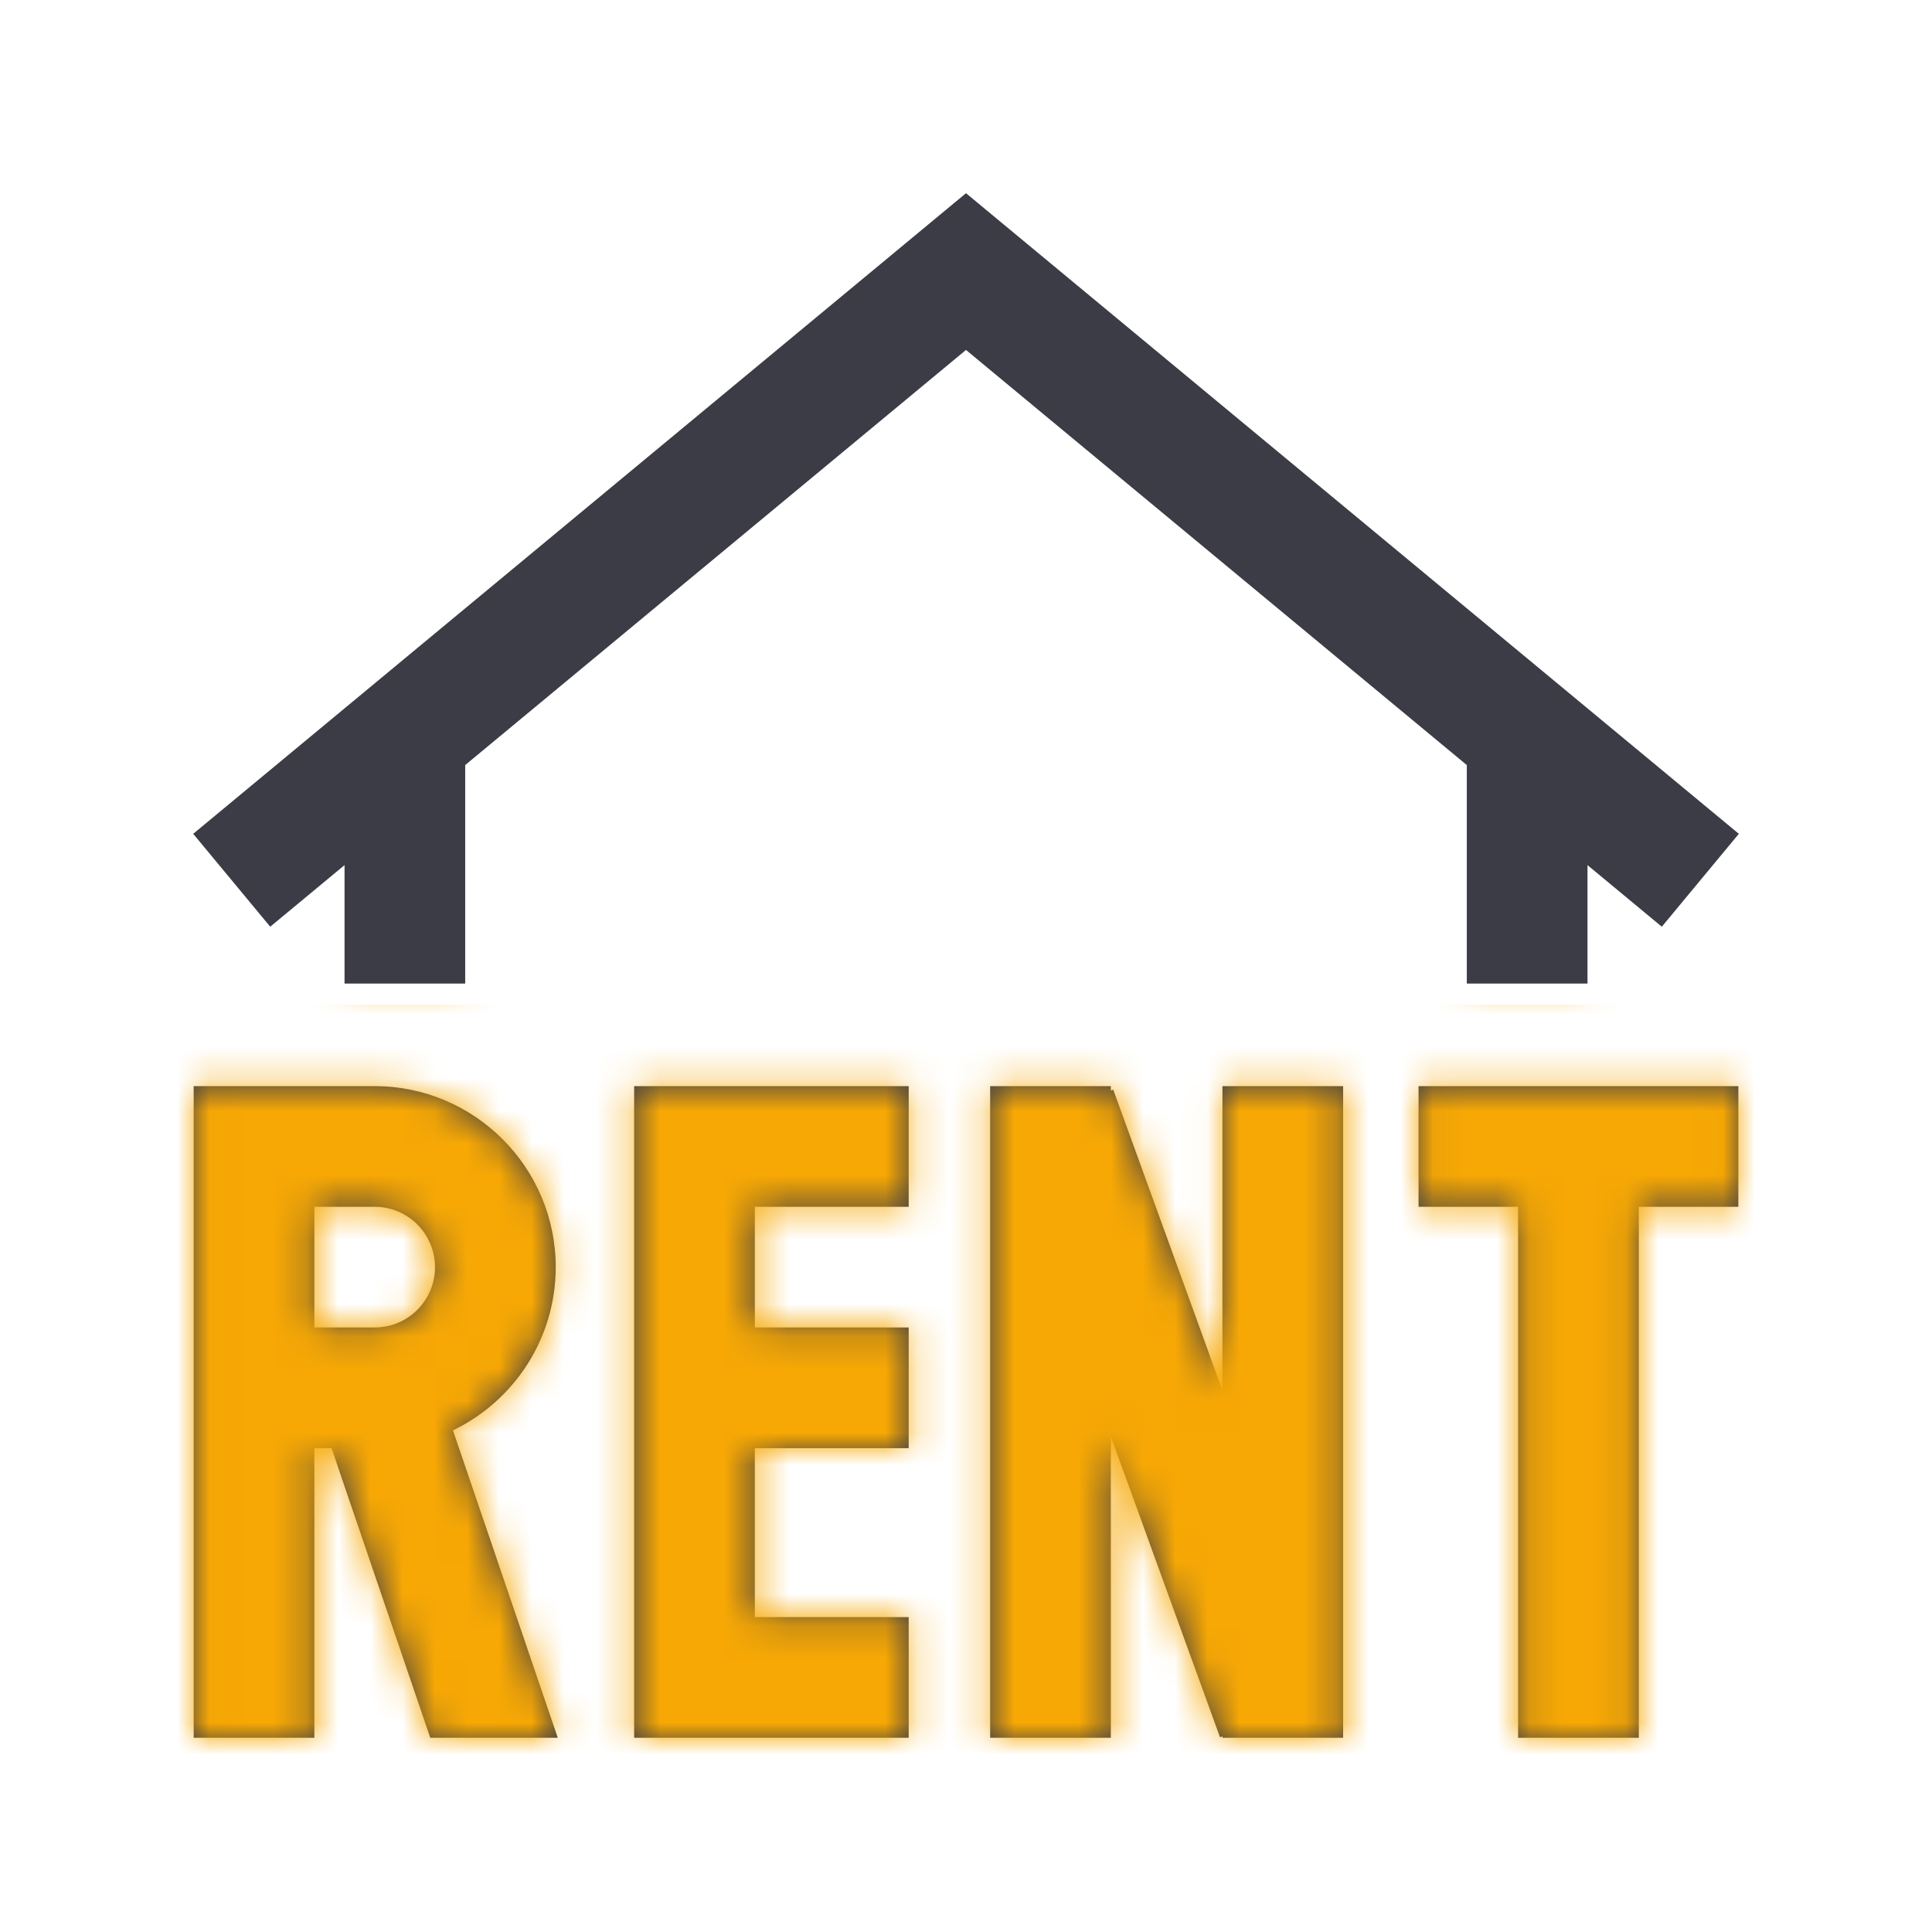 <svg width="60" height="60" viewBox="0 0 60 60" fill="none" xmlns="http://www.w3.org/2000/svg">
<path d="M45.553 23.76L30 10.868L14.447 23.76V30.545H10.7V26.867L8.392 28.78L6 25.895L30 6L54.001 25.895L51.609 28.78L49.301 26.867V30.545H45.553V23.76ZM19.694 53.968H28.22V50.221H23.442V44.974H28.22V41.226H23.442V37.478H28.22V33.731H19.694V53.968ZM44.054 37.478H47.146V53.968H50.894V37.478H53.986V33.731H44.054V37.478ZM14.067 44.421L17.322 53.968H13.362L10.296 44.974H9.763V53.968H6.015V33.731H11.637C14.736 33.731 17.258 36.253 17.258 39.352C17.258 41.582 15.953 43.513 14.067 44.421ZM9.763 41.226H11.637C12.67 41.226 13.51 40.386 13.51 39.352C13.51 38.319 12.67 37.478 11.637 37.478H9.763V41.226ZM37.964 43.18L34.573 33.841L34.498 33.868V33.731H30.75V53.968H34.498V44.613L37.889 53.952L37.964 53.925V53.968H41.712V33.731H37.964V43.18Z" fill="#3B3C45"/>
<mask id="mask0_103_58" style="mask-type:alpha" maskUnits="userSpaceOnUse" x="6" y="6" width="49" height="48">
<path d="M45.553 23.76L30 10.868L14.447 23.76V30.545H10.7V26.867L8.392 28.78L6 25.895L30 6L54.001 25.895L51.609 28.78L49.301 26.867V30.545H45.553V23.76ZM19.694 53.968H28.22V50.221H23.442V44.974H28.22V41.226H23.442V37.478H28.22V33.731H19.694V53.968ZM44.054 37.478H47.146V53.968H50.894V37.478H53.986V33.731H44.054V37.478ZM14.067 44.421L17.322 53.968H13.362L10.296 44.974H9.763V53.968H6.015V33.731H11.637C14.736 33.731 17.258 36.253 17.258 39.352C17.258 41.582 15.953 43.513 14.067 44.421ZM9.763 41.226H11.637C12.67 41.226 13.51 40.386 13.51 39.352C13.51 38.319 12.67 37.478 11.637 37.478H9.763V41.226ZM37.964 43.18L34.573 33.841L34.498 33.868V33.731H30.75V53.968H34.498V44.613L37.889 53.952L37.964 53.925V53.968H41.712V33.731H37.964V43.18Z" fill="#3B3C45"/>
</mask>
<g mask="url(#mask0_103_58)">
<rect x="2.4" y="31.2" width="54.001" height="25.2" fill="#F7A804"/>
</g>
</svg>
